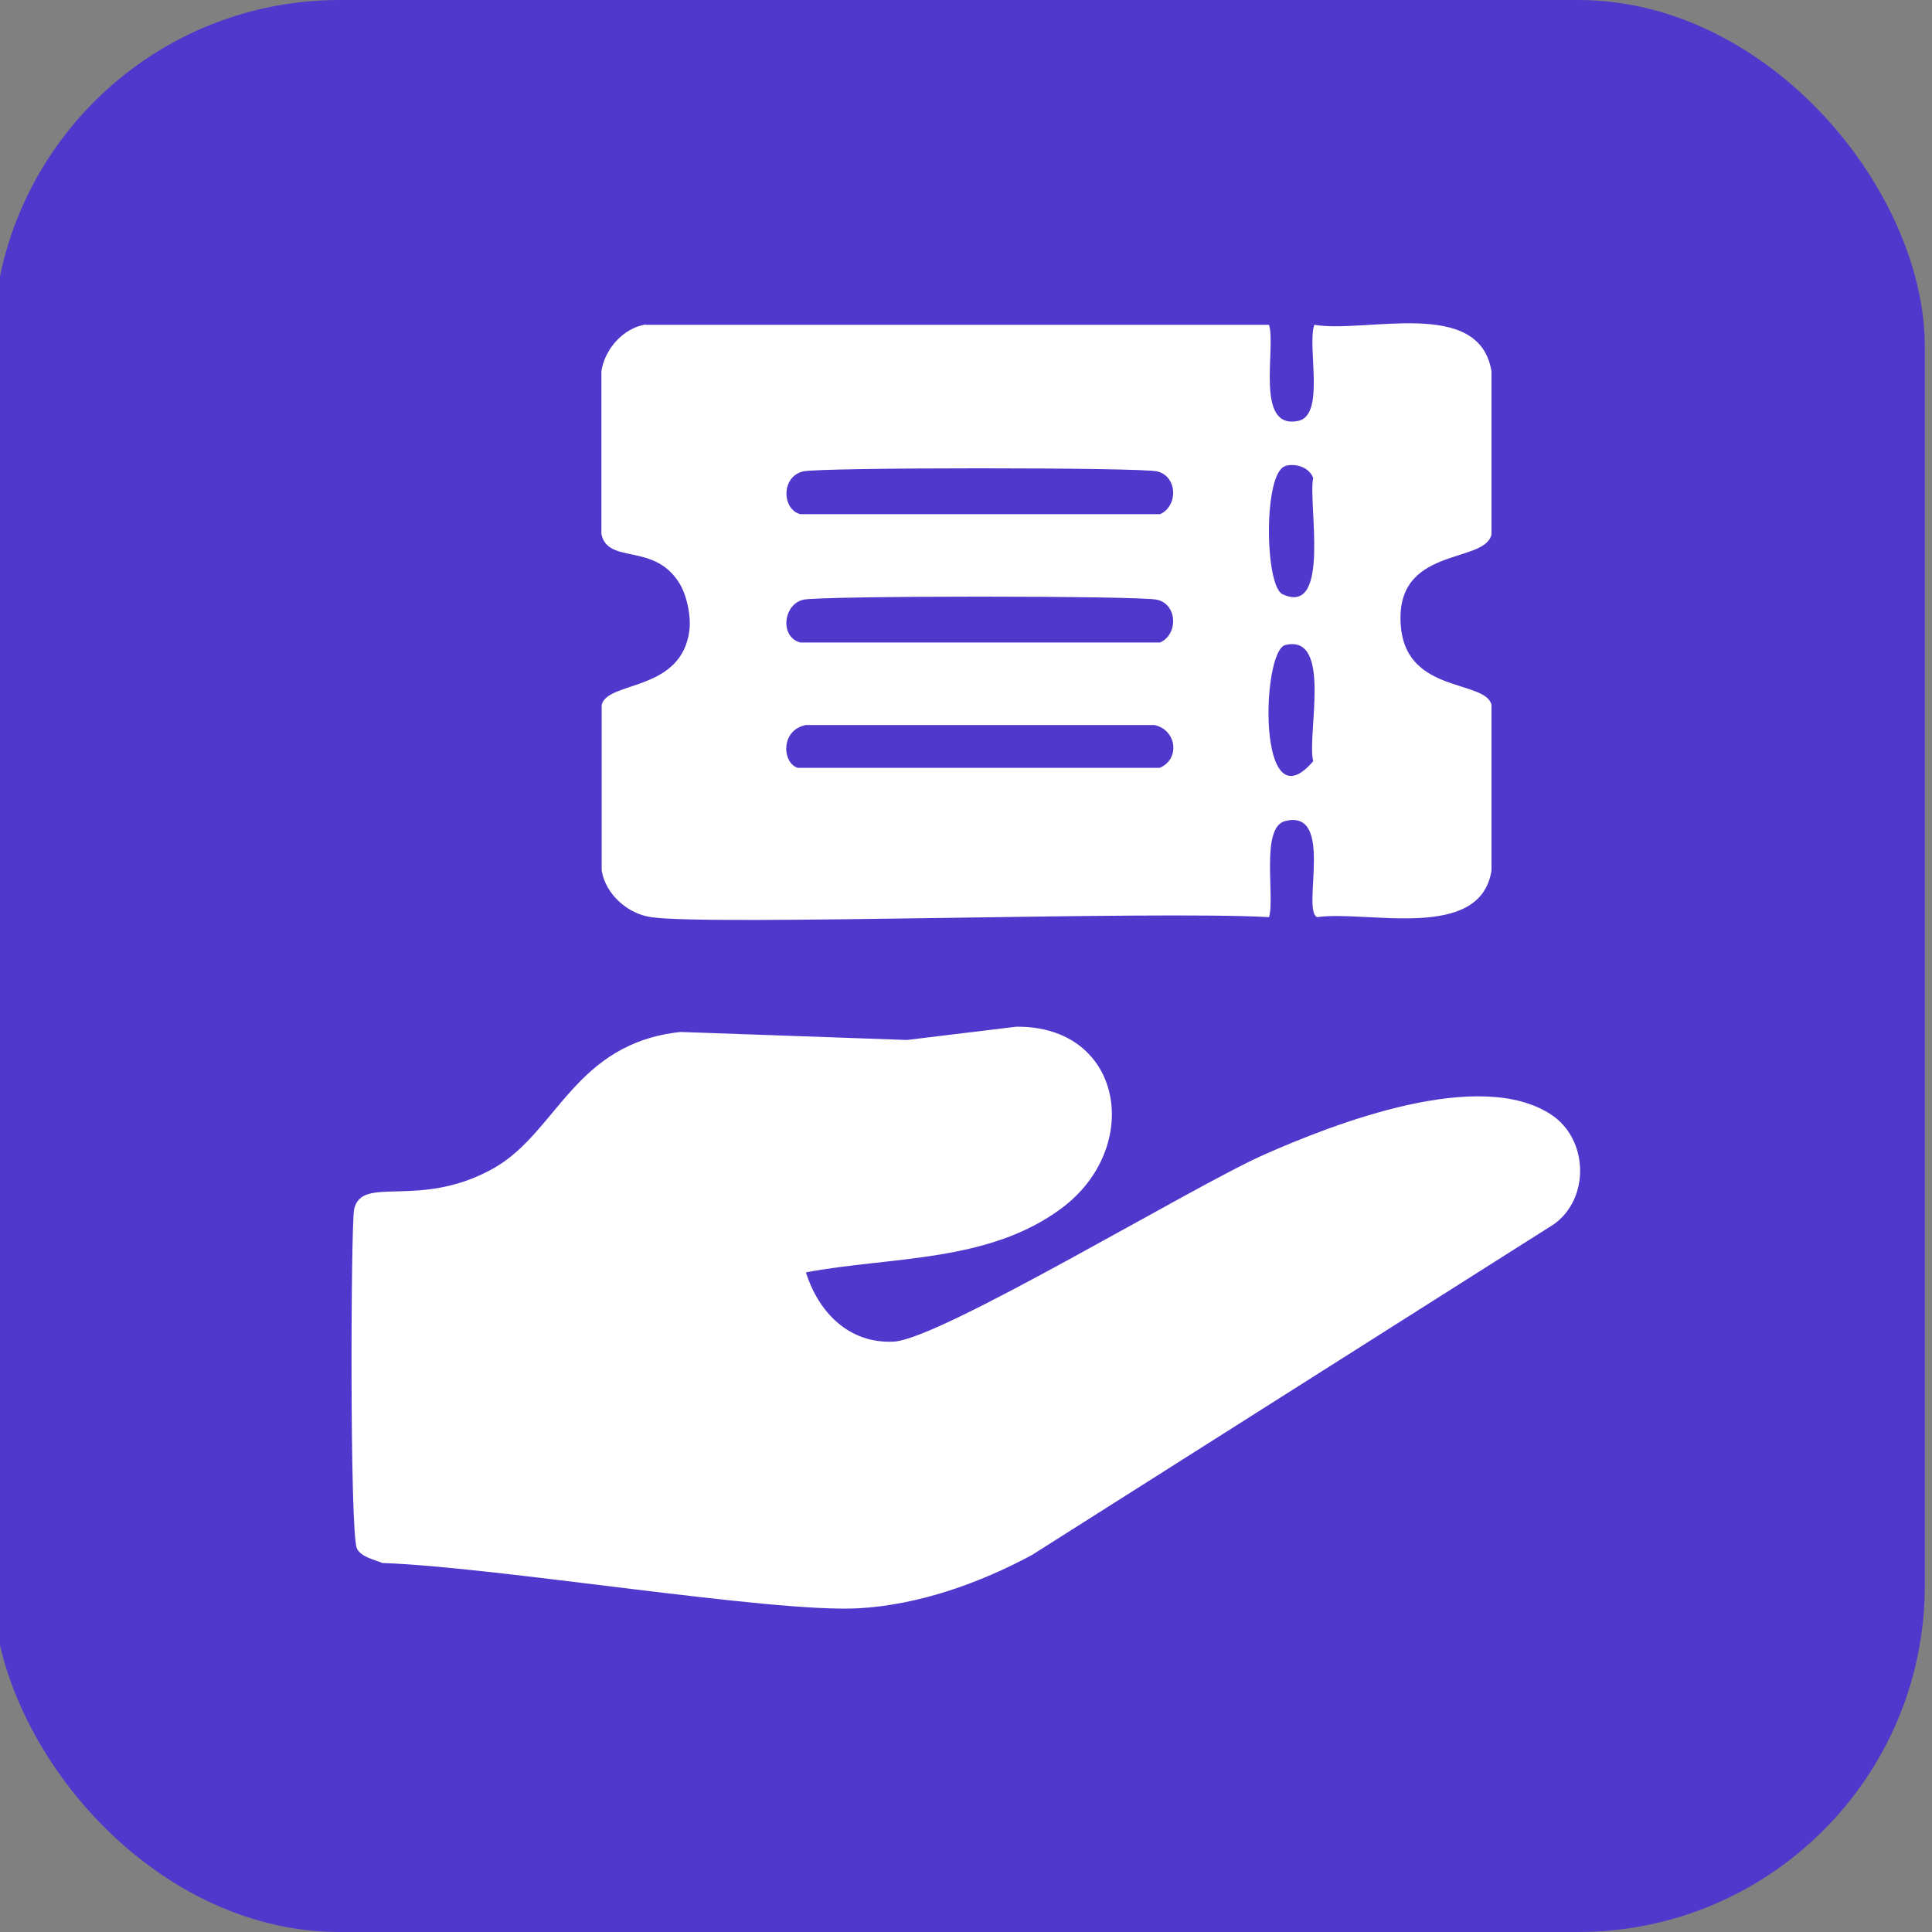 <?xml version="1.0" encoding="UTF-8"?>
<svg id="Layer_1" xmlns="http://www.w3.org/2000/svg" viewBox="0 0 70 70">
  <rect x="0" y="0" width="70" height="70" fill="#808080" stroke="none"/>
  <defs>
    <style>
      .cls-1 {
        fill: #fff;
      }

      .cls-2 {
        fill: #5138cc;
      }
    </style>
  </defs>
  <g id="Character">
    <rect class="cls-2" x="-.26" width="70" height="70" rx="12.56" ry="12.56"/>
  </g>
  <g>
    <path class="cls-1" d="M23.4,11.77h22.58c.26.85-.53,3.81,1.06,3.48.99-.21.31-2.7.58-3.48,1.91.31,5.99-1.01,6.42,1.69v5.9c-.23,1.1-3.57.39-3.28,3.38.23,2.39,3.07,1.89,3.28,2.8v6c-.41,2.6-4.52,1.43-6.32,1.69-.57-.25.65-3.94-1.16-3.48-.9.23-.36,2.75-.58,3.48-4.12-.24-20.22.32-22.39,0-.85-.12-1.65-.83-1.79-1.69v-6c.21-.88,2.9-.46,3.18-2.71.06-.52-.1-1.3-.39-1.74-.93-1.44-2.56-.63-2.8-1.74v-5.9c.12-.8.79-1.56,1.59-1.69ZM46.57,16.89c-.8.22-.75,4.34-.1,4.64,1.77.82.91-3.36,1.11-4.21-.15-.4-.64-.54-1.01-.44ZM29.1,17.08c-.81.19-.77,1.38-.1,1.55h13.03c.66-.29.64-1.37-.1-1.55-.62-.15-12.21-.15-12.84,0ZM29.1,21.73c-.72.17-.86,1.35-.1,1.55h13.03c.66-.29.64-1.37-.1-1.55-.62-.15-12.21-.15-12.84,0ZM46.57,23.37c-.87.21-1.03,6.6,1.01,4.21-.24-.94.71-4.62-1.01-4.21ZM29.19,26.27c-.92.19-.85,1.37-.29,1.55h13.12c.75-.32.61-1.38-.19-1.55h-12.64Z"/>
    <path class="cls-1" d="M36.82,37.2c3.88-.04,4.61,4.37,1.64,6.58-2.66,1.98-6.18,1.74-9.26,2.32.46,1.46,1.57,2.59,3.18,2.51,1.68-.08,10.8-5.61,13.41-6.77,2.62-1.16,7.83-3.17,10.42-1.45,1.34.89,1.4,3.02.1,3.96-6.31,4-12.61,7.99-18.92,11.99-1.89,1.02-4.11,1.81-6.27,1.93-3.13.18-13.11-1.5-17.27-1.64-.29-.13-.77-.21-.92-.53-.26-.56-.22-11.68-.1-12.28.27-1.28,2.37.03,5.07-1.5,2.3-1.31,2.91-4.52,6.76-4.93,2.73.1,5.47.19,8.2.29,1.32-.16,2.64-.32,3.96-.48Z"/>
  </g>
</svg>